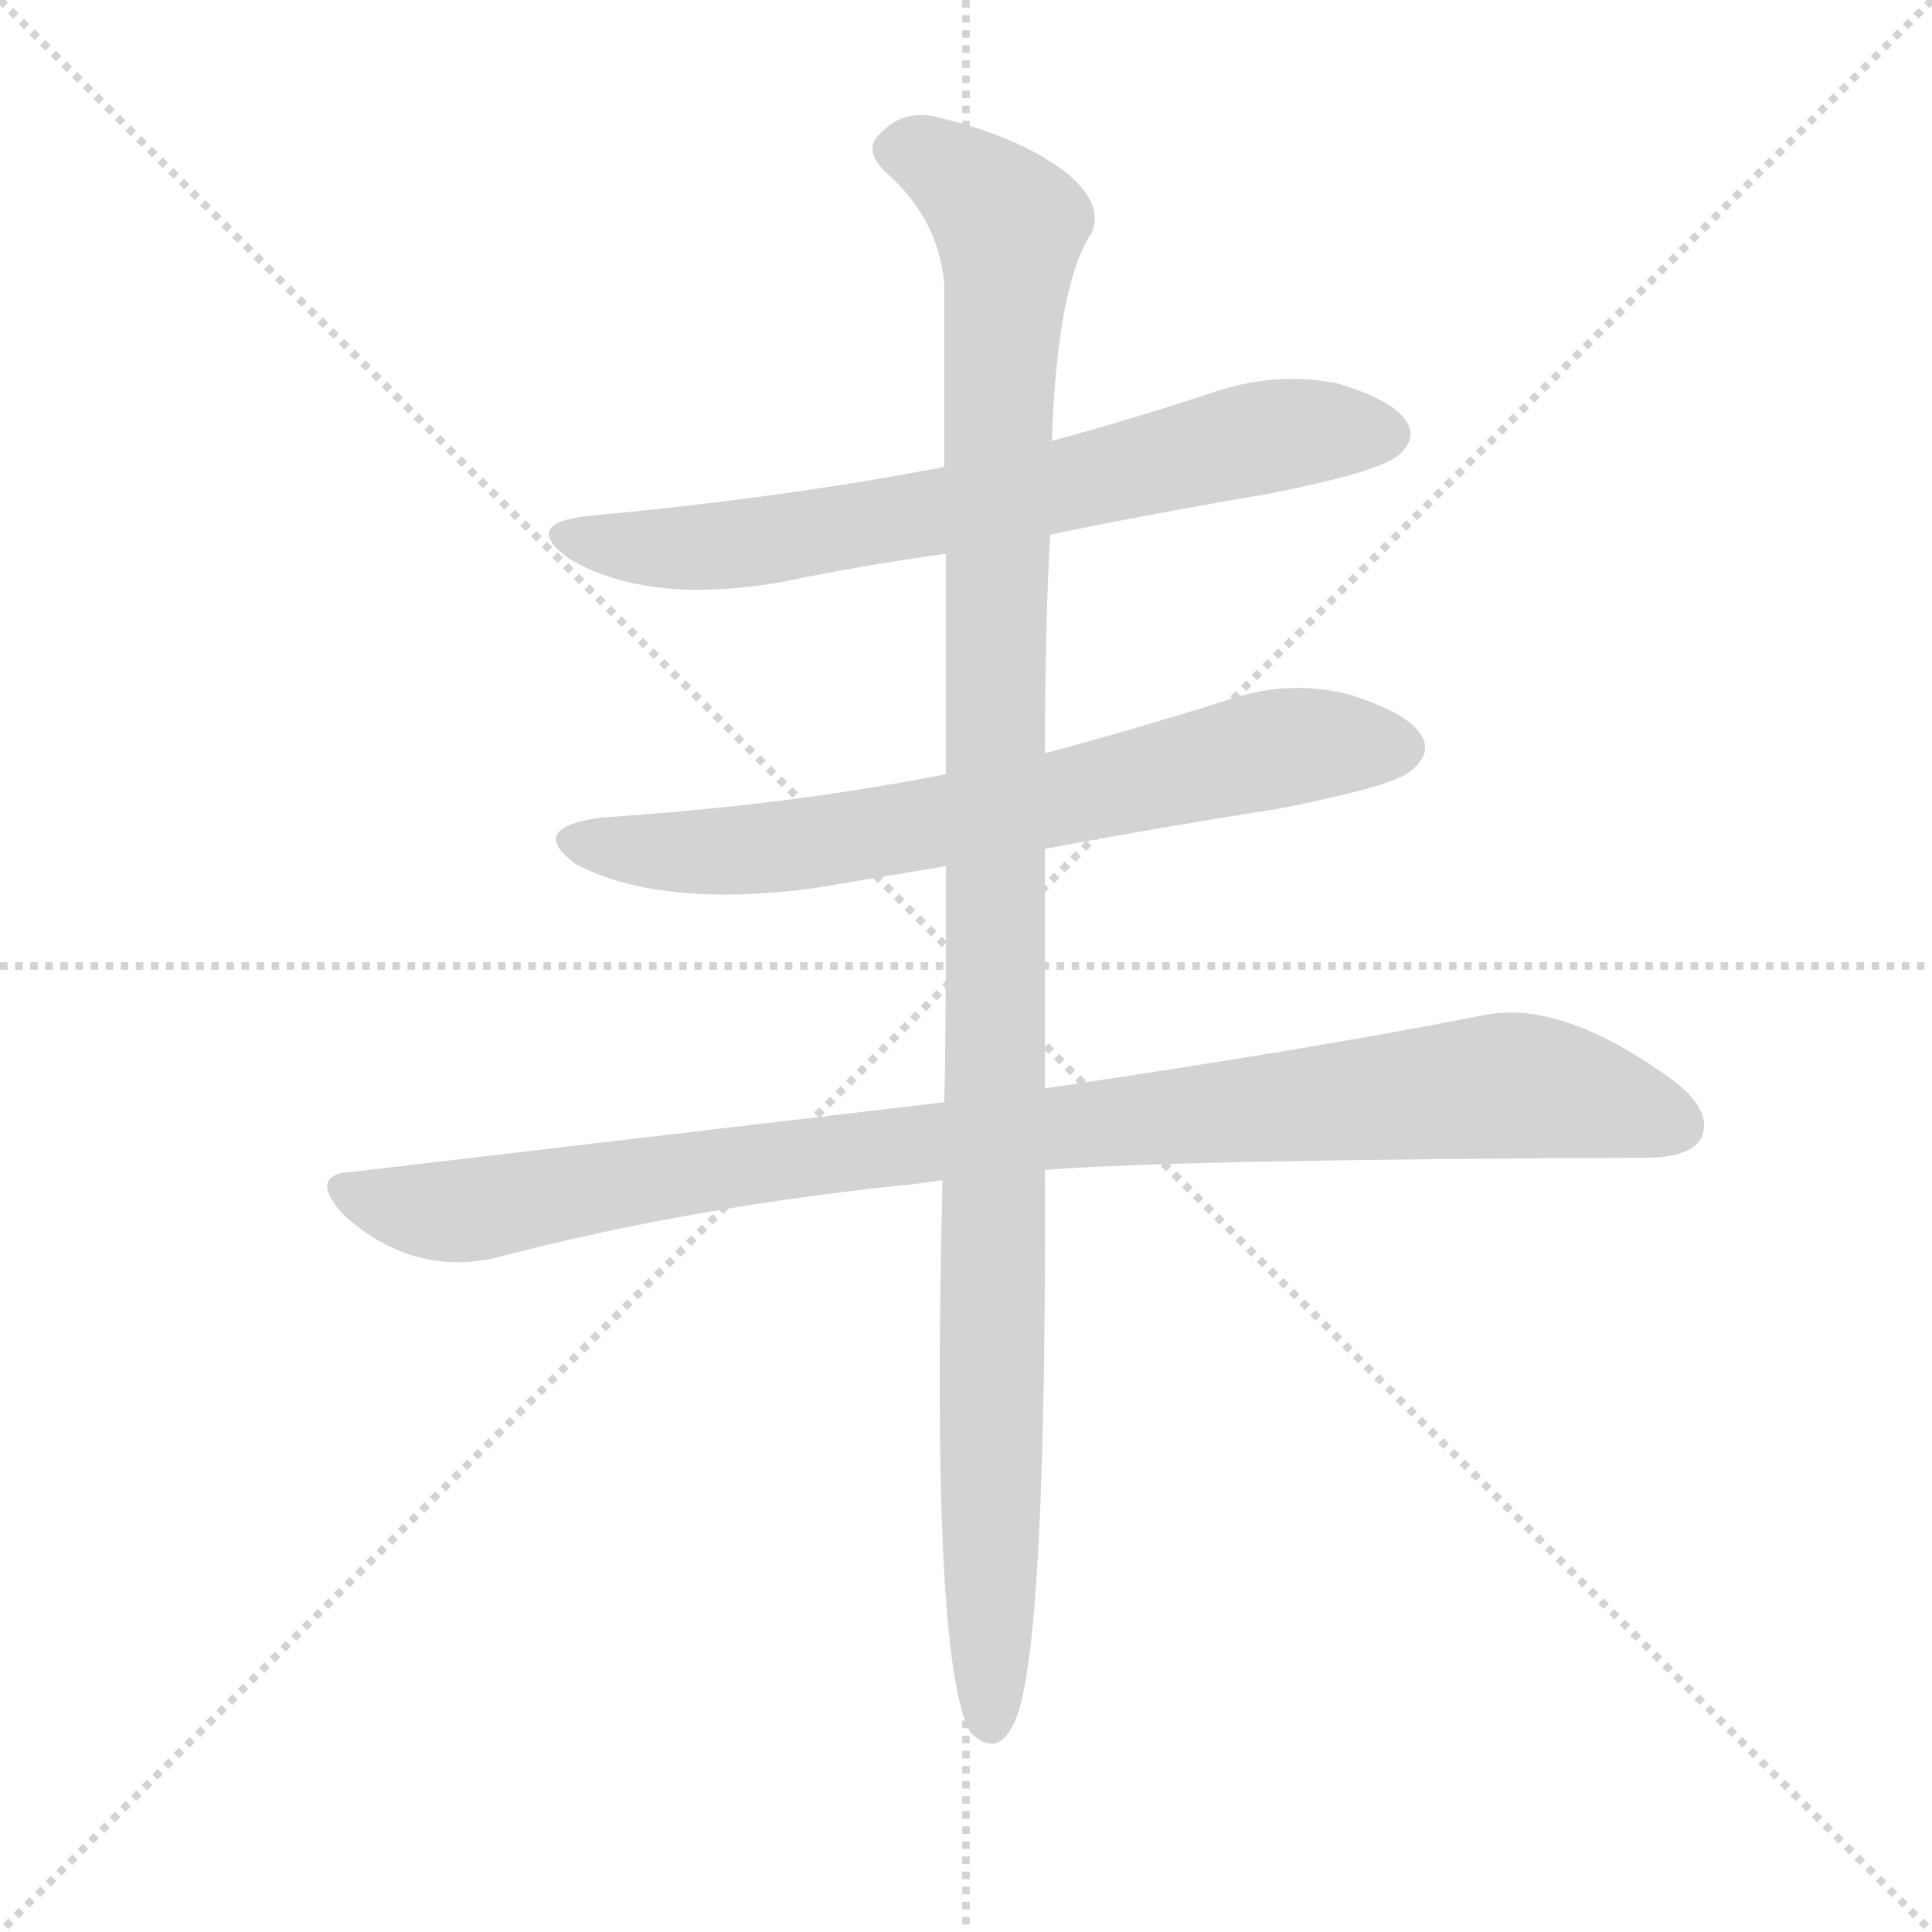 <svg version="1.1" viewBox="0 0 1024 1024" xmlns="http://www.w3.org/2000/svg">
  <g stroke="lightgray" stroke-dasharray="1,1" stroke-width="1" transform="scale(4, 4)">
    <line x1="0" y1="0" x2="256" y2="256"></line>
    <line x1="256" y1="0" x2="0" y2="256"></line>
    <line x1="128" y1="0" x2="128" y2="256"></line>
    <line x1="0" y1="128" x2="256" y2="128"></line>
  </g>
  <g transform="scale(0.92, -0.92) translate(60, -850)">
    <style type="text/css">
      
        @keyframes keyframes0 {
          from {
            stroke: blue;
            stroke-dashoffset: 731;
            stroke-width: 128;
          }
          70% {
            animation-timing-function: step-end;
            stroke: blue;
            stroke-dashoffset: 0;
            stroke-width: 128;
          }
          to {
            stroke: black;
            stroke-width: 1024;
          }
        }
        #make-me-a-hanzi-animation-0 {
          animation: keyframes0 0.845s both;
          animation-delay: 0s;
          animation-timing-function: linear;
        }
      
        @keyframes keyframes1 {
          from {
            stroke: blue;
            stroke-dashoffset: 732;
            stroke-width: 128;
          }
          70% {
            animation-timing-function: step-end;
            stroke: blue;
            stroke-dashoffset: 0;
            stroke-width: 128;
          }
          to {
            stroke: black;
            stroke-width: 1024;
          }
        }
        #make-me-a-hanzi-animation-1 {
          animation: keyframes1 0.846s both;
          animation-delay: 0.845s;
          animation-timing-function: linear;
        }
      
        @keyframes keyframes2 {
          from {
            stroke: blue;
            stroke-dashoffset: 1032;
            stroke-width: 128;
          }
          77% {
            animation-timing-function: step-end;
            stroke: blue;
            stroke-dashoffset: 0;
            stroke-width: 128;
          }
          to {
            stroke: black;
            stroke-width: 1024;
          }
        }
        #make-me-a-hanzi-animation-2 {
          animation: keyframes2 1.09s both;
          animation-delay: 1.691s;
          animation-timing-function: linear;
        }
      
        @keyframes keyframes3 {
          from {
            stroke: blue;
            stroke-dashoffset: 1197;
            stroke-width: 128;
          }
          80% {
            animation-timing-function: step-end;
            stroke: blue;
            stroke-dashoffset: 0;
            stroke-width: 128;
          }
          to {
            stroke: black;
            stroke-width: 1024;
          }
        }
        #make-me-a-hanzi-animation-3 {
          animation: keyframes3 1.224s both;
          animation-delay: 2.78s;
          animation-timing-function: linear;
        }
      
    </style>
    
      <path d="M 545 542 Q 603 554 668 565 Q 735 578 746 588 Q 756 597 751 606 Q 744 619 711 629 Q 677 636 642 625 Q 594 609 546 596 L 484 581 Q 390 563 281 553 Q 239 549 268 528 Q 314 501 392 515 Q 435 524 485 531 L 545 542 Z" fill="lightgray"></path>
    
      <path d="M 542 361 Q 606 373 676 384 Q 743 397 753 406 Q 765 416 759 426 Q 752 439 717 450 Q 681 459 645 446 Q 594 430 542 416 L 485 404 Q 394 386 286 379 Q 243 373 272 352 Q 320 327 407 338 L 485 351 L 542 361 Z" fill="lightgray"></path>
    
      <path d="M 542 176 Q 618 182 888 183 Q 913 183 920 194 Q 927 209 906 226 Q 840 275 794 265 Q 698 246 542 223 L 484 215 L 144 175 Q 117 174 137 151 Q 176 115 224 125 Q 338 155 468 168 Q 474 169 483 170 L 542 176 Z" fill="lightgray"></path>
    
      <path d="M 483 170 Q 476 -106 499 -148 Q 515 -164 525 -141 Q 543 -99 542 176 L 542 223 L 542 361 L 542 416 Q 542 488 545 542 L 546 596 Q 549 686 569 716 Q 576 732 555 750 Q 528 771 482 782 Q 461 788 447 773 Q 437 764 450 751 Q 481 724 484 686 L 484 581 L 485 531 L 485 404 L 485 351 Q 485 249 484 215 L 483 170 Z" fill="lightgray"></path>
    
    
      <clipPath id="make-me-a-hanzi-clip-0">
        <path d="M 545 542 Q 603 554 668 565 Q 735 578 746 588 Q 756 597 751 606 Q 744 619 711 629 Q 677 636 642 625 Q 594 609 546 596 L 484 581 Q 390 563 281 553 Q 239 549 268 528 Q 314 501 392 515 Q 435 524 485 531 L 545 542 Z"></path>
      </clipPath>
      <path clip-path="url(#make-me-a-hanzi-clip-0)" d="M 271 542 L 318 534 L 379 538 L 503 559 L 679 600 L 739 600" fill="none" id="make-me-a-hanzi-animation-0" stroke-dasharray="603 1206" stroke-linecap="round"></path>
    
      <clipPath id="make-me-a-hanzi-clip-1">
        <path d="M 542 361 Q 606 373 676 384 Q 743 397 753 406 Q 765 416 759 426 Q 752 439 717 450 Q 681 459 645 446 Q 594 430 542 416 L 485 404 Q 394 386 286 379 Q 243 373 272 352 Q 320 327 407 338 L 485 351 L 542 361 Z"></path>
      </clipPath>
      <path clip-path="url(#make-me-a-hanzi-clip-1)" d="M 276 367 L 319 359 L 377 361 L 502 380 L 673 418 L 746 419" fill="none" id="make-me-a-hanzi-animation-1" stroke-dasharray="604 1208" stroke-linecap="round"></path>
    
      <clipPath id="make-me-a-hanzi-clip-2">
        <path d="M 542 176 Q 618 182 888 183 Q 913 183 920 194 Q 927 209 906 226 Q 840 275 794 265 Q 698 246 542 223 L 484 215 L 144 175 Q 117 174 137 151 Q 176 115 224 125 Q 338 155 468 168 Q 474 169 483 170 L 542 176 Z"></path>
      </clipPath>
      <path clip-path="url(#make-me-a-hanzi-clip-2)" d="M 140 163 L 180 153 L 212 153 L 479 193 L 796 224 L 838 222 L 907 201" fill="none" id="make-me-a-hanzi-animation-2" stroke-dasharray="904 1808" stroke-linecap="round"></path>
    
      <clipPath id="make-me-a-hanzi-clip-3">
        <path d="M 483 170 Q 476 -106 499 -148 Q 515 -164 525 -141 Q 543 -99 542 176 L 542 223 L 542 361 L 542 416 Q 542 488 545 542 L 546 596 Q 549 686 569 716 Q 576 732 555 750 Q 528 771 482 782 Q 461 788 447 773 Q 437 764 450 751 Q 481 724 484 686 L 484 581 L 485 531 L 485 404 L 485 351 Q 485 249 484 215 L 483 170 Z"></path>
      </clipPath>
      <path clip-path="url(#make-me-a-hanzi-clip-3)" d="M 456 763 L 484 755 L 522 719 L 515 619 L 511 -140" fill="none" id="make-me-a-hanzi-animation-3" stroke-dasharray="1069 2138" stroke-linecap="round"></path>
    
  </g>
</svg>